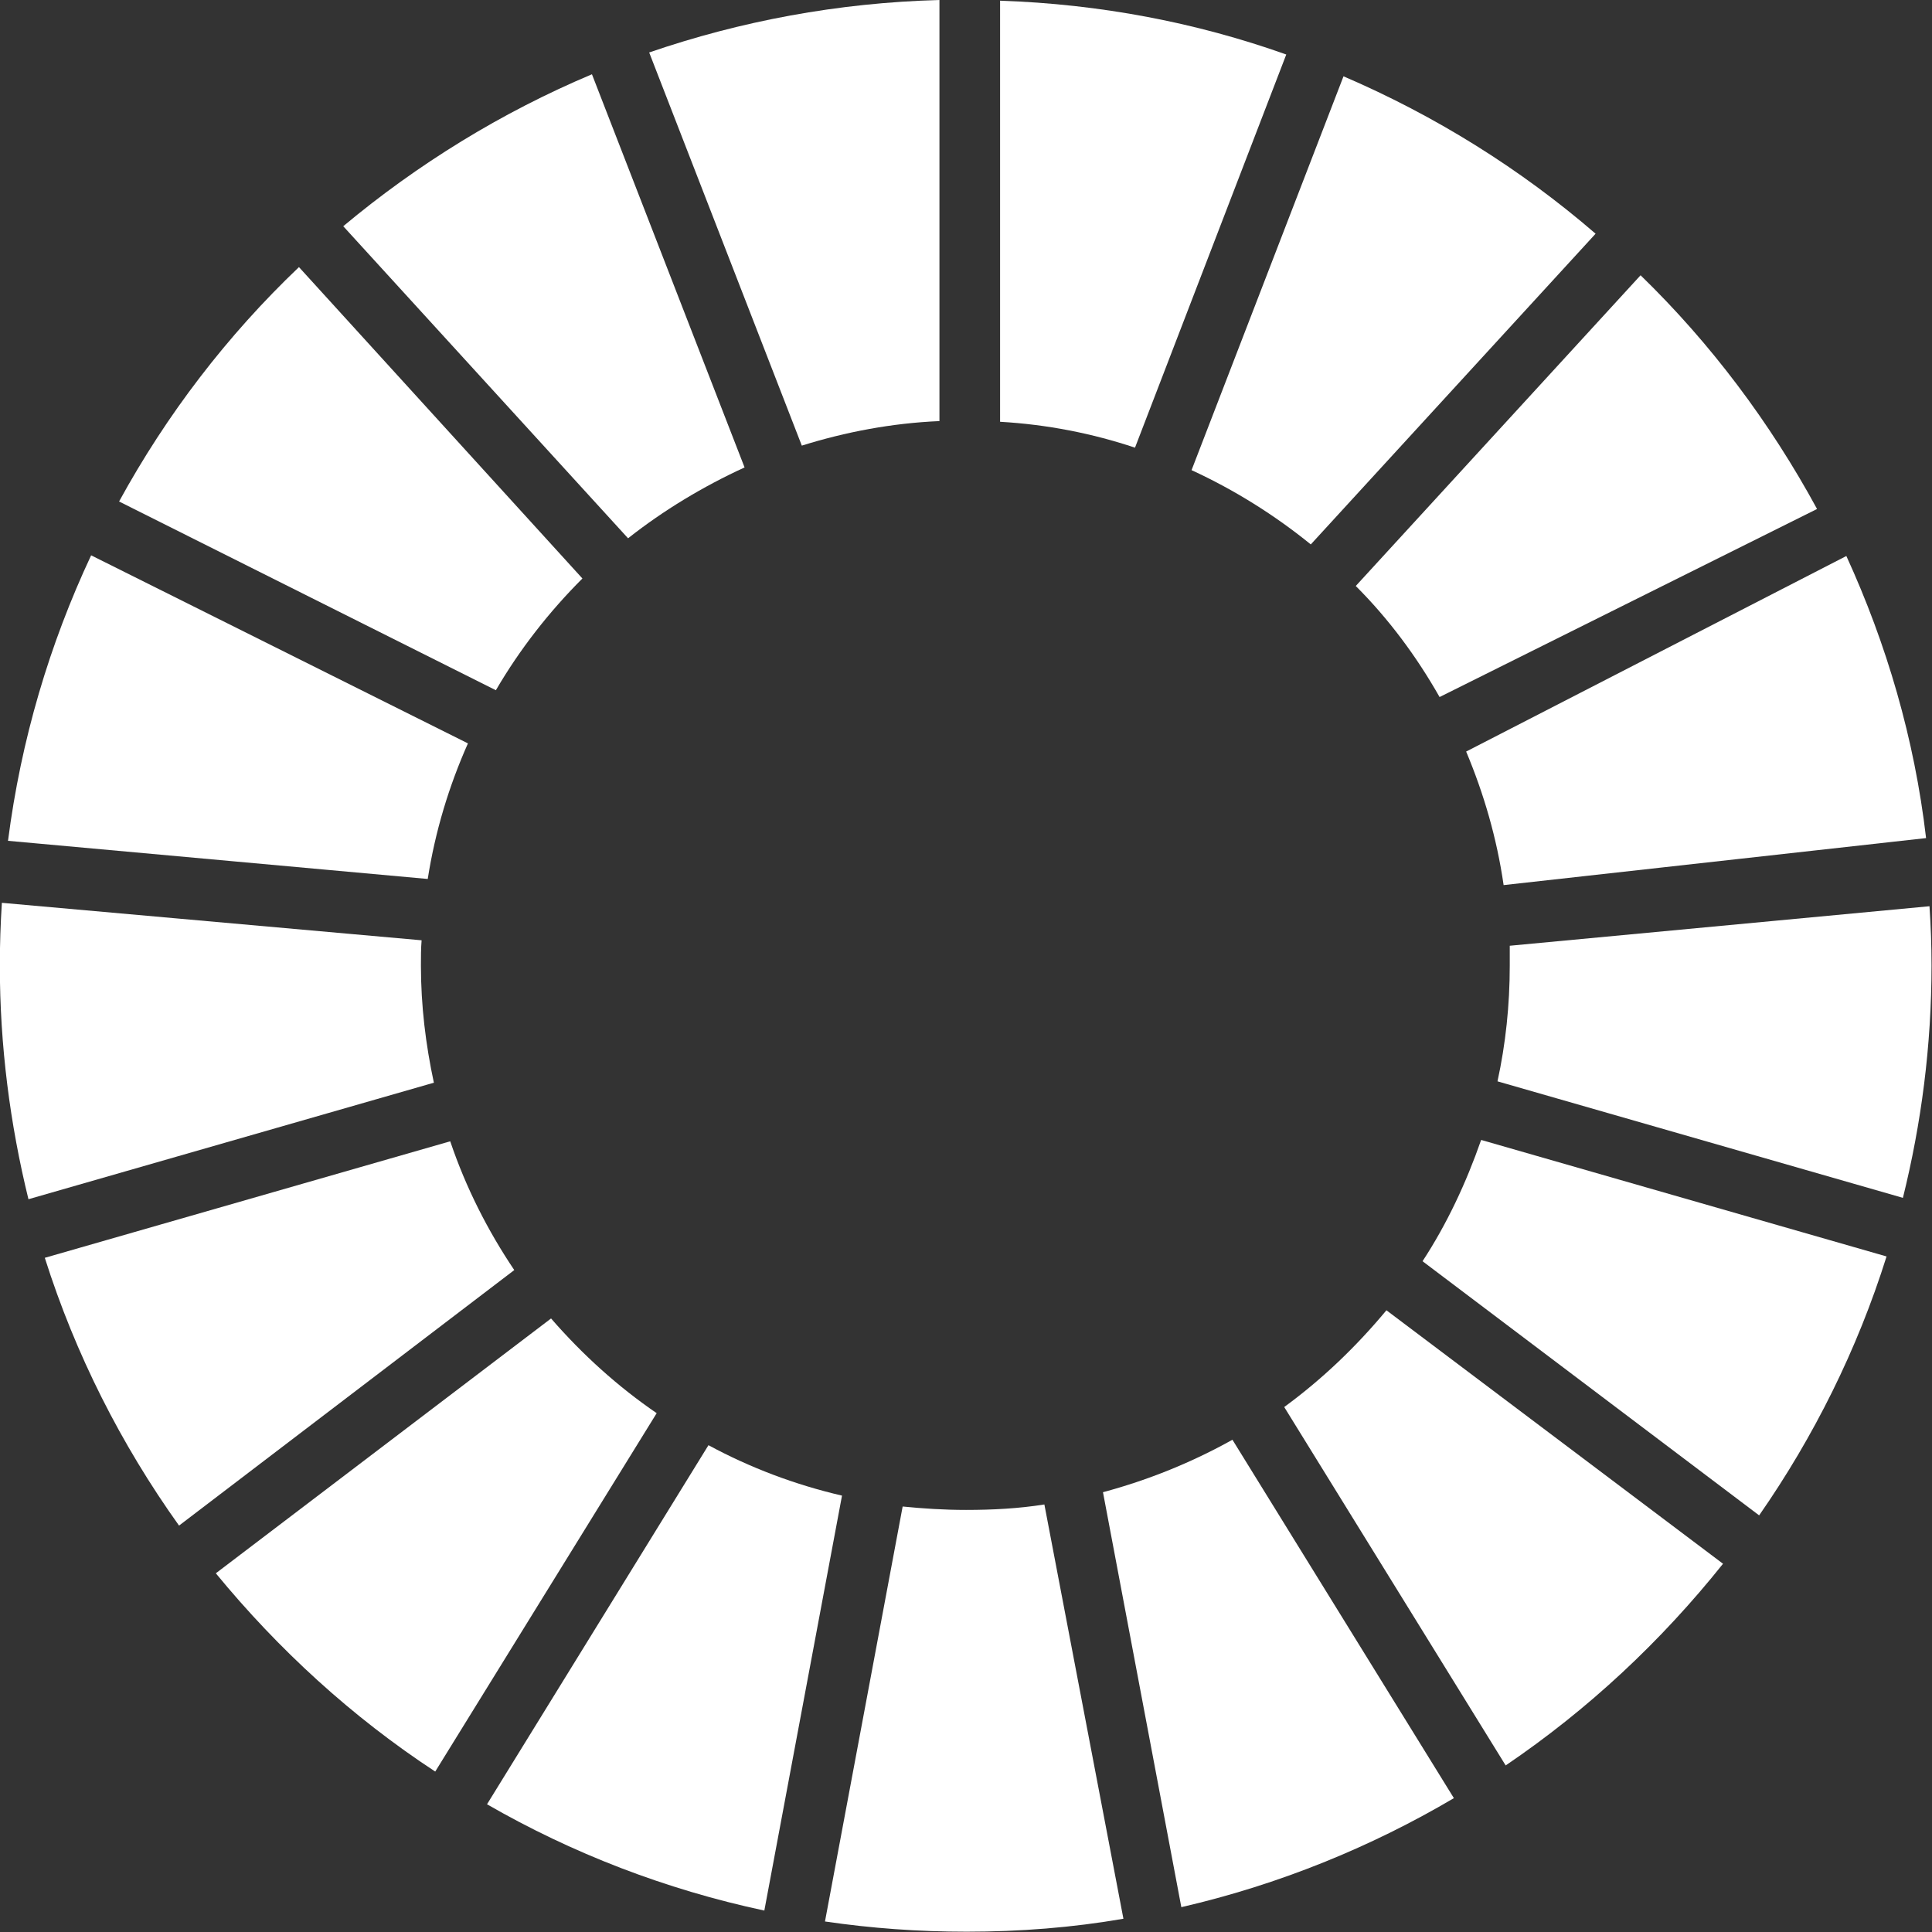<svg enable-background="new 155.9 0.8 283.5 283.5" height="852.903" viewBox="155.9 .8 852.903 852.903" width="852.903" xmlns="http://www.w3.org/2000/svg">
  <rect x="155.9" y=".8" width="852.903" height="852.903" fill="#333333" stroke="none"/>
  <g fill="#fff" transform="matrix(3.008 0 0 3.008 -313.121 -1.607)">
    <path d="m228.7 102.1c3.5-6 7.8-11.5 12.7-16.4l-41.6-45.7c-10.5 10-19.4 21.6-26.4 34.4z" />
    <path d="m330.8 69.8c6.3 2.9 12.2 6.6 17.5 10.9l41.8-45.6c-11-9.5-23.5-17.3-37-23.1z" />
    <path d="m426.9 82.4-55.8 28.7c2.6 6.2 4.5 12.7 5.5 19.6l62-6.9c-1.7-14.6-5.8-28.5-11.7-41.4" />
    <path d="m367.2 103.1 55.4-27.6c-6.9-12.7-15.6-24.3-25.9-34.3l-41.8 45.6c4.8 4.8 8.9 10.3 12.3 16.3" />
    <path d="m217.7 142.5c0-1.2 0-2.5.1-3.7l-61.6-5.5c-.2 3.1-.3 6.1-.3 9.2 0 11.8 1.5 23.3 4.2 34.3l59.5-17.1c-1.2-5.6-1.9-11.3-1.9-17.2" />
    <path d="m359.4 193.1c-4.4 5.3-9.4 10.1-15 14.2l32.5 52.6c12.1-8.2 22.8-18.2 31.9-29.6z" />
    <path d="m377.5 142.5c0 5.8-.6 11.5-1.8 17l59.5 17.1c2.7-10.9 4.2-22.3 4.2-34.1 0-2.9-.1-5.8-.3-8.7l-61.6 5.8z" />
    <path d="m236.8 194.3-49.2 37.4c9.2 11.2 20 21.1 32.2 29.1l32.5-52.6c-5.7-3.9-10.9-8.6-15.5-13.9" />
    <path d="m218.7 129.8c1.1-7 3.1-13.6 5.9-19.9l-55.3-27.6c-6.1 13-10.3 27.1-12.2 41.9z" />
    <path d="m369.3 264.7-32.5-52.6c-5.9 3.3-12.3 5.9-19 7.7l11.5 60.9c14.3-3.3 27.8-8.8 40-16" />
    <path d="m373.3 168.1c-2.2 6.3-5 12.3-8.6 17.8l49.4 37.3c8-11.5 14.4-24.3 18.7-38z" />
    <path d="m309.2 221.6c-3.8.6-7.6.8-11.5.8-3.2 0-6.3-.2-9.3-.5l-11.4 60.9c6.8 1 13.7 1.5 20.8 1.5 7.8 0 15.5-.6 23-1.9z" />
    <path d="m302.7 62.7c6.9.4 13.5 1.7 19.8 3.8l22.2-57.7c-13.2-4.7-27.3-7.4-42-7.9z" />
    <path d="m279.5 220.3c-6.9-1.6-13.5-4.1-19.6-7.4l-32.5 52.7c12.5 7.2 26.2 12.5 40.7 15.6z" />
    <path d="m273.6 66.2c6.4-2 13.2-3.3 20.2-3.6v-61.8c-14.9.4-29.2 3.1-42.6 7.7z" />
    <path d="m231.4 187.2c-3.9-5.8-7.1-12.1-9.4-18.9l-59.5 17.1c4.5 14.2 11.2 27.4 19.7 39.3z" />
    <path d="m248.1 79.8c5.2-4.1 11-7.6 17.1-10.4l-22.4-57.7c-13.3 5.6-25.6 13.2-36.5 22.3z" />
  </g>
</svg>